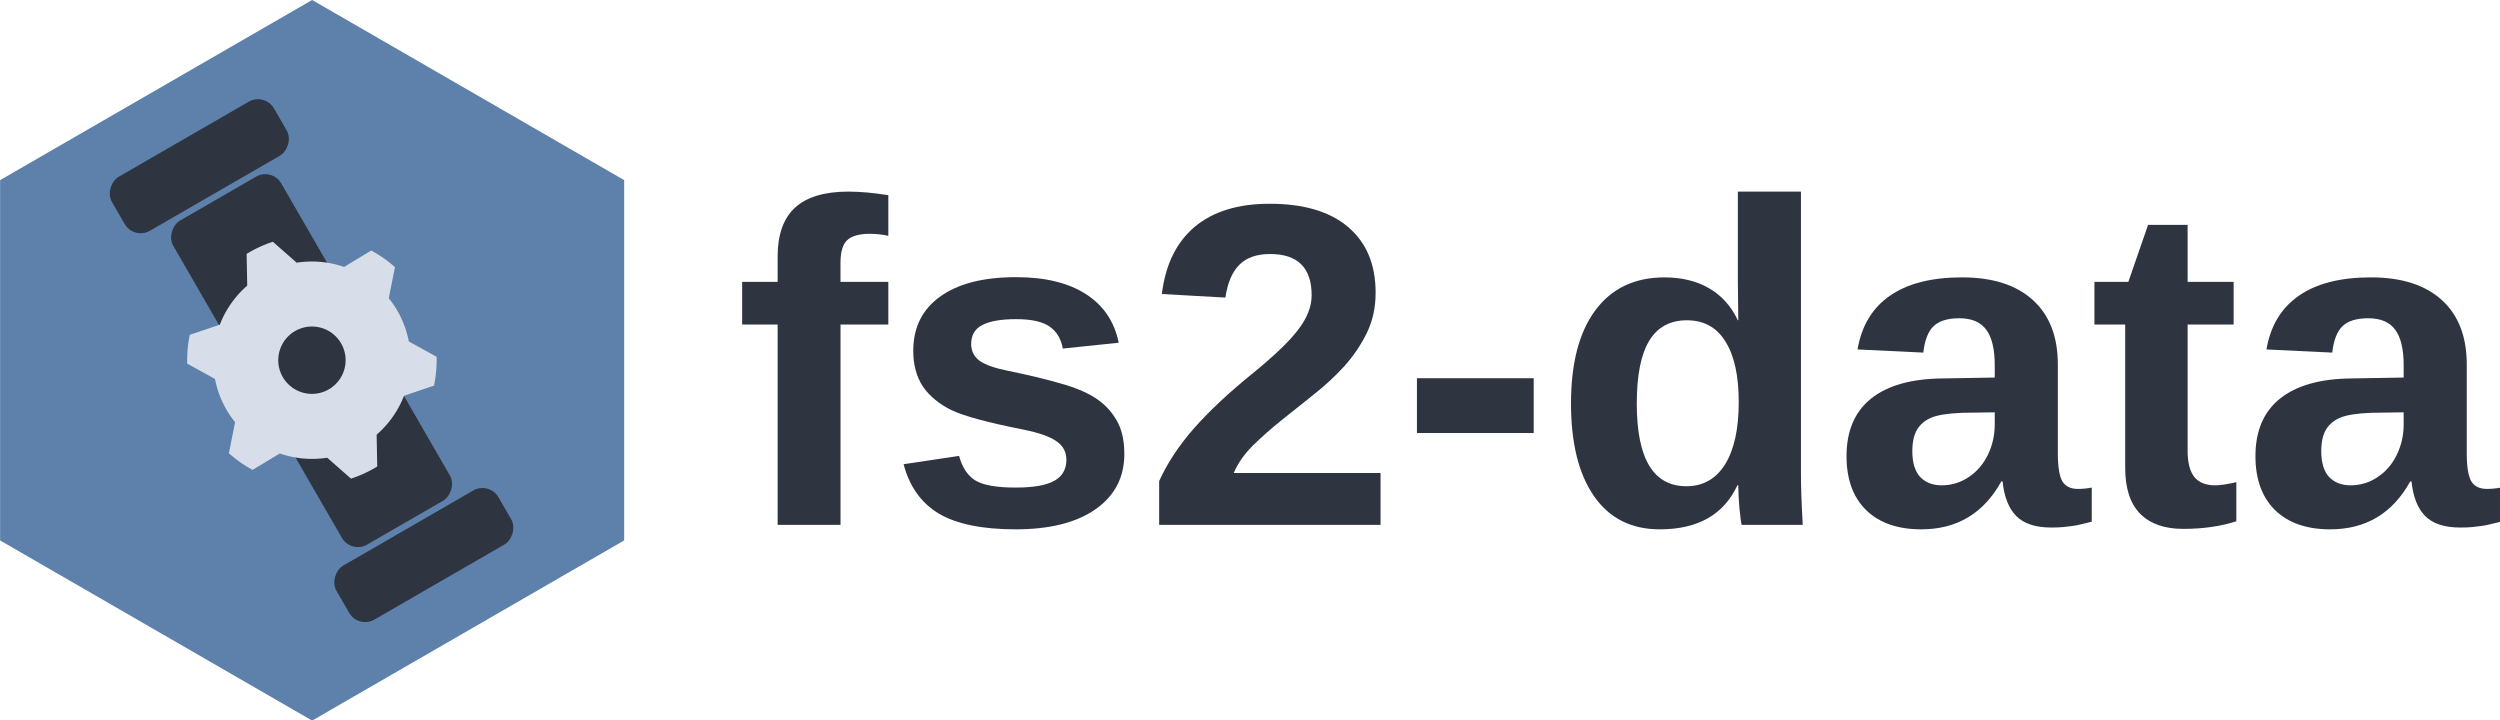 <?xml version="1.0" encoding="UTF-8" standalone="no"?>
<!-- Created with Inkscape (http://www.inkscape.org/) -->

<svg
   width="293.826mm"
   height="84.667mm"
   viewBox="0 0 293.826 84.667"
   version="1.1"
   id="svg5"
   sodipodi:docname="logo-header.svg"
   inkscape:version="1.2.2 (b0a8486541, 2022-12-01)"
   xmlns:inkscape="http://www.inkscape.org/namespaces/inkscape"
   xmlns:sodipodi="http://sodipodi.sourceforge.net/DTD/sodipodi-0.dtd"
   xmlns="http://www.w3.org/2000/svg"
   xmlns:svg="http://www.w3.org/2000/svg">
  <sodipodi:namedview
     id="namedview7"
     pagecolor="#ffffff"
     bordercolor="#666666"
     borderopacity="1.0"
     inkscape:showpageshadow="2"
     inkscape:pageopacity="0.0"
     inkscape:pagecheckerboard="0"
     inkscape:deskcolor="#d1d1d1"
     inkscape:document-units="px"
     showgrid="false"
     inkscape:zoom="0.67704826"
     inkscape:cx="233.36593"
     inkscape:cy="353.0029"
     inkscape:window-width="1920"
     inkscape:window-height="1011"
     inkscape:window-x="0"
     inkscape:window-y="32"
     inkscape:window-maximized="1"
     inkscape:current-layer="g20996" />
  <defs
     id="defs2" />
  <g
     inkscape:label="Layer 1"
     inkscape:groupmode="layer"
     id="layer1"
     transform="translate(-40.489,-54.833)">
    <g
       id="g19517"
       transform="translate(0,-7.61)"
       inkscape:export-filename="logo-header.png"
       inkscape:export-xdpi="14.4"
       inkscape:export-ydpi="14.4">
      <path
         sodipodi:type="star"
         style="fill:#5e81ac;fill-opacity:1;fill-rule:evenodd;stroke:none;stroke-width:0.306;stroke-linecap:round;stroke-opacity:1;paint-order:markers fill stroke"
         id="path10580"
         inkscape:flatsided="true"
         sodipodi:sides="6"
         sodipodi:cx="79.338402"
         sodipodi:cy="36.979561"
         sodipodi:r1="48.843582"
         sodipodi:r2="42.299778"
         sodipodi:arg1="0.52359878"
         sodipodi:arg2="1.0471976"
         inkscape:rounded="0"
         inkscape:randomized="0"
         d="M 121.638,61.401 79.338,85.823 37.039,61.401 l 0,-48.844 42.3,-24.422 42.3,24.422 z"
         transform="matrix(0.867,0,0,0.867,8.387,72.726)" />
      <g
         id="g11361"
         transform="rotate(-120,77.151,104.777)"
         inkscape:export-filename="logo4.png"
         inkscape:export-xdpi="96"
         inkscape:export-ydpi="96">
        <g
           id="g959"
           transform="matrix(0.554,0,0,0.554,26.187,-28.781)"
           style="stroke-width:1.804">
          <rect
             style="fill:#2e3440;fill-rule:evenodd;stroke-width:0.478;stroke-linecap:round;paint-order:markers fill stroke"
             id="rect396"
             width="13.229"
             height="39.688"
             x="37.711"
             y="221.124"
             rx="3.915"
             ry="3.915" />
          <rect
             style="fill:#2e3440;fill-rule:evenodd;stroke-width:0.478;stroke-linecap:round;paint-order:markers fill stroke"
             id="rect398"
             width="79.375"
             height="26.458"
             x="52.263"
             y="227.739"
             rx="3.915"
             ry="3.915" />
          <rect
             style="fill:#2e3440;fill-rule:evenodd;stroke-width:0.478;stroke-linecap:round;paint-order:markers fill stroke"
             id="rect954"
             width="13.229"
             height="39.688"
             x="132.961"
             y="221.124"
             rx="3.915"
             ry="3.915" />
        </g>
        <path
           id="path3658"
           style="fill:#d8dee9;fill-opacity:1;fill-rule:evenodd;stroke:none;stroke-width:0.265;stroke-linecap:round;stroke-opacity:1;paint-order:markers fill stroke"
           d="m 72.561,90.857 a 14.665,14.665 0 0 0 -3.086,1.436 l 0.073,3.728 a 11.604,11.604 0 0 0 -3.22,4.577 l -3.527,1.194 a 14.665,14.665 0 0 0 -0.315,2.984 14.665,14.665 0 0 0 0.015,0.406 l 3.265,1.801 a 11.604,11.604 0 0 0 2.354,5.077 l -0.729,3.651 a 14.665,14.665 0 0 0 2.786,1.955 l 3.192,-1.928 a 11.604,11.604 0 0 0 3.781,0.642 11.604,11.604 0 0 0 1.793,-0.142 l 2.798,2.457 a 14.665,14.665 0 0 0 3.086,-1.436 l -0.073,-3.728 a 11.604,11.604 0 0 0 3.22,-4.577 l 3.527,-1.194 a 14.665,14.665 0 0 0 0.315,-2.984 14.665,14.665 0 0 0 -0.006,-0.401 l -3.267,-1.802 a 11.604,11.604 0 0 0 -2.361,-5.083 l 0.73,-3.657 a 14.665,14.665 0 0 0 -2.779,-1.952 l -3.192,1.927 a 11.604,11.604 0 0 0 -3.789,-0.636 11.604,11.604 0 0 0 -1.793,0.142 z m 4.59,9.962 a 3.958,3.958 0 0 1 3.957,3.958 3.958,3.958 0 0 1 -3.957,3.957 3.958,3.958 0 0 1 -3.958,-3.957 3.958,3.958 0 0 1 3.958,-3.958 z"
           inkscape:export-filename="logo3.png"
           inkscape:export-xdpi="96"
           inkscape:export-ydpi="96" />
      </g>
    </g>
    <g
       aria-label="fs2-data"
       id="text14122"
       style="font-weight:bold;font-size:25.4px;line-height:1.25;font-family:'Liberation Sans';-inkscape-font-specification:'Liberation Sans Bold';letter-spacing:0px;word-spacing:0px;stroke-width:0.265">
      <g
         id="g20996">
        <g
           id="g21044"
           transform="matrix(2.128,0,0,2.128,-143.97,-109.571)"
           style="stroke-width:0.124">
          <path
             d="m 133.104,95.182 v 11.063 h -3.473 V 95.182 h -1.96 v -2.356 h 1.96 v -1.401 q 0,-1.823 0.967,-2.704 0.967,-0.881 2.939,-0.881 0.98,0 2.208,0.198 v 2.245 q -0.508,-0.112 -1.017,-0.112 -0.893,0 -1.265,0.36 -0.36,0.347 -0.36,1.24 v 1.054 h 2.642 v 2.356 z"
             style="fill:#2e3440;stroke-width:0.124"
             id="path20971" />
          <path
             d="m 148.78,102.326 q 0,1.947 -1.6,3.063 -1.587,1.104 -4.403,1.104 -2.766,0 -4.242,-0.868 -1.463,-0.881 -1.947,-2.729 l 3.063,-0.459 q 0.26,0.955 0.893,1.352 0.645,0.397 2.232,0.397 1.463,0 2.133,-0.372 0.67,-0.372 0.67,-1.166 0,-0.645 -0.546,-1.017 -0.533,-0.384 -1.823,-0.645 -2.952,-0.583 -3.981,-1.079 -1.029,-0.508 -1.575,-1.302 -0.533,-0.806 -0.533,-1.972 0,-1.922 1.476,-2.989 1.488,-1.079 4.204,-1.079 2.394,0 3.845,0.93 1.463,0.93 1.823,2.691 l -3.088,0.322 q -0.149,-0.819 -0.732,-1.215 -0.583,-0.409 -1.848,-0.409 -1.24,0 -1.86,0.322 -0.62,0.31 -0.62,1.054 0,0.583 0.471,0.93 0.484,0.335 1.612,0.558 1.575,0.322 2.791,0.67 1.228,0.335 1.96,0.806 0.744,0.471 1.178,1.215 0.446,0.732 0.446,1.885 z"
             style="fill:#2e3440;stroke-width:0.124"
             id="path20973" />
          <path
             d="m 150.703,106.245 v -2.418 q 0.682,-1.501 1.935,-2.927 1.265,-1.426 3.175,-2.977 1.836,-1.488 2.567,-2.456 0.744,-0.967 0.744,-1.898 0,-2.282 -2.294,-2.282 -1.116,0 -1.712,0.608 -0.583,0.595 -0.757,1.798 L 150.851,93.496 q 0.298,-2.431 1.811,-3.708 1.525,-1.277 4.142,-1.277 2.828,0 4.341,1.29 1.513,1.29 1.513,3.621 0,1.228 -0.484,2.22 -0.484,0.992 -1.24,1.836 -0.757,0.831 -1.687,1.563 -0.918,0.732 -1.786,1.426 -0.868,0.695 -1.587,1.401 -0.707,0.707 -1.054,1.513 h 8.111 v 2.865 z"
             style="fill:#2e3440;stroke-width:0.124"
             id="path20975" />
          <path
             d="m 164.94,101.173 v -3.026 h 6.449 v 3.026 z"
             style="fill:#2e3440;stroke-width:0.124"
             id="path20977" />
          <path
             d="m 182.874,106.245 q -0.05,-0.186 -0.124,-0.93 -0.062,-0.757 -0.062,-1.253 h -0.05 q -1.129,2.431 -4.291,2.431 -2.344,0 -3.621,-1.823 -1.277,-1.836 -1.277,-5.122 0,-3.336 1.339,-5.147 1.352,-1.823 3.82,-1.823 1.426,0 2.456,0.595 1.042,0.595 1.6,1.774 h 0.025 l -0.025,-2.208 v -4.899 h 3.485 v 15.478 q 0,1.24 0.099,2.927 z M 182.713,99.461 q 0,-2.17 -0.732,-3.336 -0.719,-1.178 -2.133,-1.178 -1.401,0 -2.084,1.141 -0.682,1.129 -0.682,3.46 0,4.564 2.741,4.564 1.377,0 2.133,-1.203 0.757,-1.215 0.757,-3.448 z"
             style="fill:#2e3440;stroke-width:0.124"
             id="path20979" />
          <path
             d="m 192.796,106.493 q -1.947,0 -3.039,-1.054 -1.091,-1.067 -1.091,-2.989 0,-2.084 1.352,-3.175 1.364,-1.091 3.944,-1.116 l 2.89,-0.05 v -0.682 q 0,-1.315 -0.459,-1.947 -0.459,-0.645 -1.501,-0.645 -0.967,0 -1.426,0.446 -0.446,0.434 -0.558,1.451 l -3.634,-0.174 q 0.335,-1.96 1.786,-2.964 1.463,-1.017 3.981,-1.017 2.542,0 3.919,1.253 1.377,1.253 1.377,3.559 v 4.887 q 0,1.129 0.248,1.563 0.26,0.422 0.856,0.422 0.397,0 0.769,-0.074 v 1.885 q -0.31,0.074 -0.558,0.136 -0.248,0.062 -0.496,0.099 -0.248,0.037 -0.533,0.062 -0.273,0.025 -0.645,0.025 -1.315,0 -1.947,-0.645 -0.62,-0.645 -0.744,-1.898 h -0.074 q -1.463,2.642 -4.415,2.642 z m 4.056,-6.462 -1.786,0.025 q -1.215,0.05 -1.724,0.273 -0.508,0.211 -0.781,0.657 -0.26,0.446 -0.26,1.191 0,0.955 0.434,1.426 0.446,0.459 1.178,0.459 0.819,0 1.488,-0.446 0.682,-0.446 1.067,-1.228 0.384,-0.794 0.384,-1.674 z"
             style="fill:#2e3440;stroke-width:0.124"
             id="path20981" />
          <path
             d="m 207.257,106.468 q -1.538,0 -2.369,-0.831 -0.831,-0.843 -0.831,-2.542 v -7.913 h -1.699 v -2.356 h 1.873 l 1.091,-3.15 h 2.183 v 3.15 h 2.542 v 2.356 h -2.542 v 6.97 q 0,0.98 0.372,1.451 0.372,0.459 1.153,0.459 0.409,0 1.166,-0.174 v 2.158 q -1.29,0.422 -2.939,0.422 z"
             style="fill:#2e3440;stroke-width:0.124"
             id="path20983" />
          <path
             d="m 215.381,106.493 q -1.947,0 -3.039,-1.054 -1.091,-1.067 -1.091,-2.989 0,-2.084 1.352,-3.175 1.364,-1.091 3.944,-1.116 l 2.89,-0.05 v -0.682 q 0,-1.315 -0.459,-1.947 -0.459,-0.645 -1.501,-0.645 -0.967,0 -1.426,0.446 -0.446,0.434 -0.558,1.451 l -3.634,-0.174 q 0.335,-1.96 1.786,-2.964 1.463,-1.017 3.981,-1.017 2.542,0 3.919,1.253 1.377,1.253 1.377,3.559 v 4.887 q 0,1.129 0.248,1.563 0.26,0.422 0.856,0.422 0.397,0 0.769,-0.074 v 1.885 q -0.31,0.074 -0.558,0.136 -0.248,0.062 -0.496,0.099 -0.248,0.037 -0.533,0.062 -0.273,0.025 -0.645,0.025 -1.315,0 -1.947,-0.645 -0.62,-0.645 -0.744,-1.898 h -0.074 q -1.463,2.642 -4.415,2.642 z m 4.056,-6.462 -1.786,0.025 q -1.215,0.05 -1.724,0.273 -0.508,0.211 -0.781,0.657 -0.26,0.446 -0.26,1.191 0,0.955 0.434,1.426 0.446,0.459 1.178,0.459 0.819,0 1.488,-0.446 0.682,-0.446 1.067,-1.228 0.384,-0.794 0.384,-1.674 z"
             style="fill:#2e3440;stroke-width:0.124"
             id="path20985" />
        </g>
      </g>
    </g>
  </g>
</svg>

